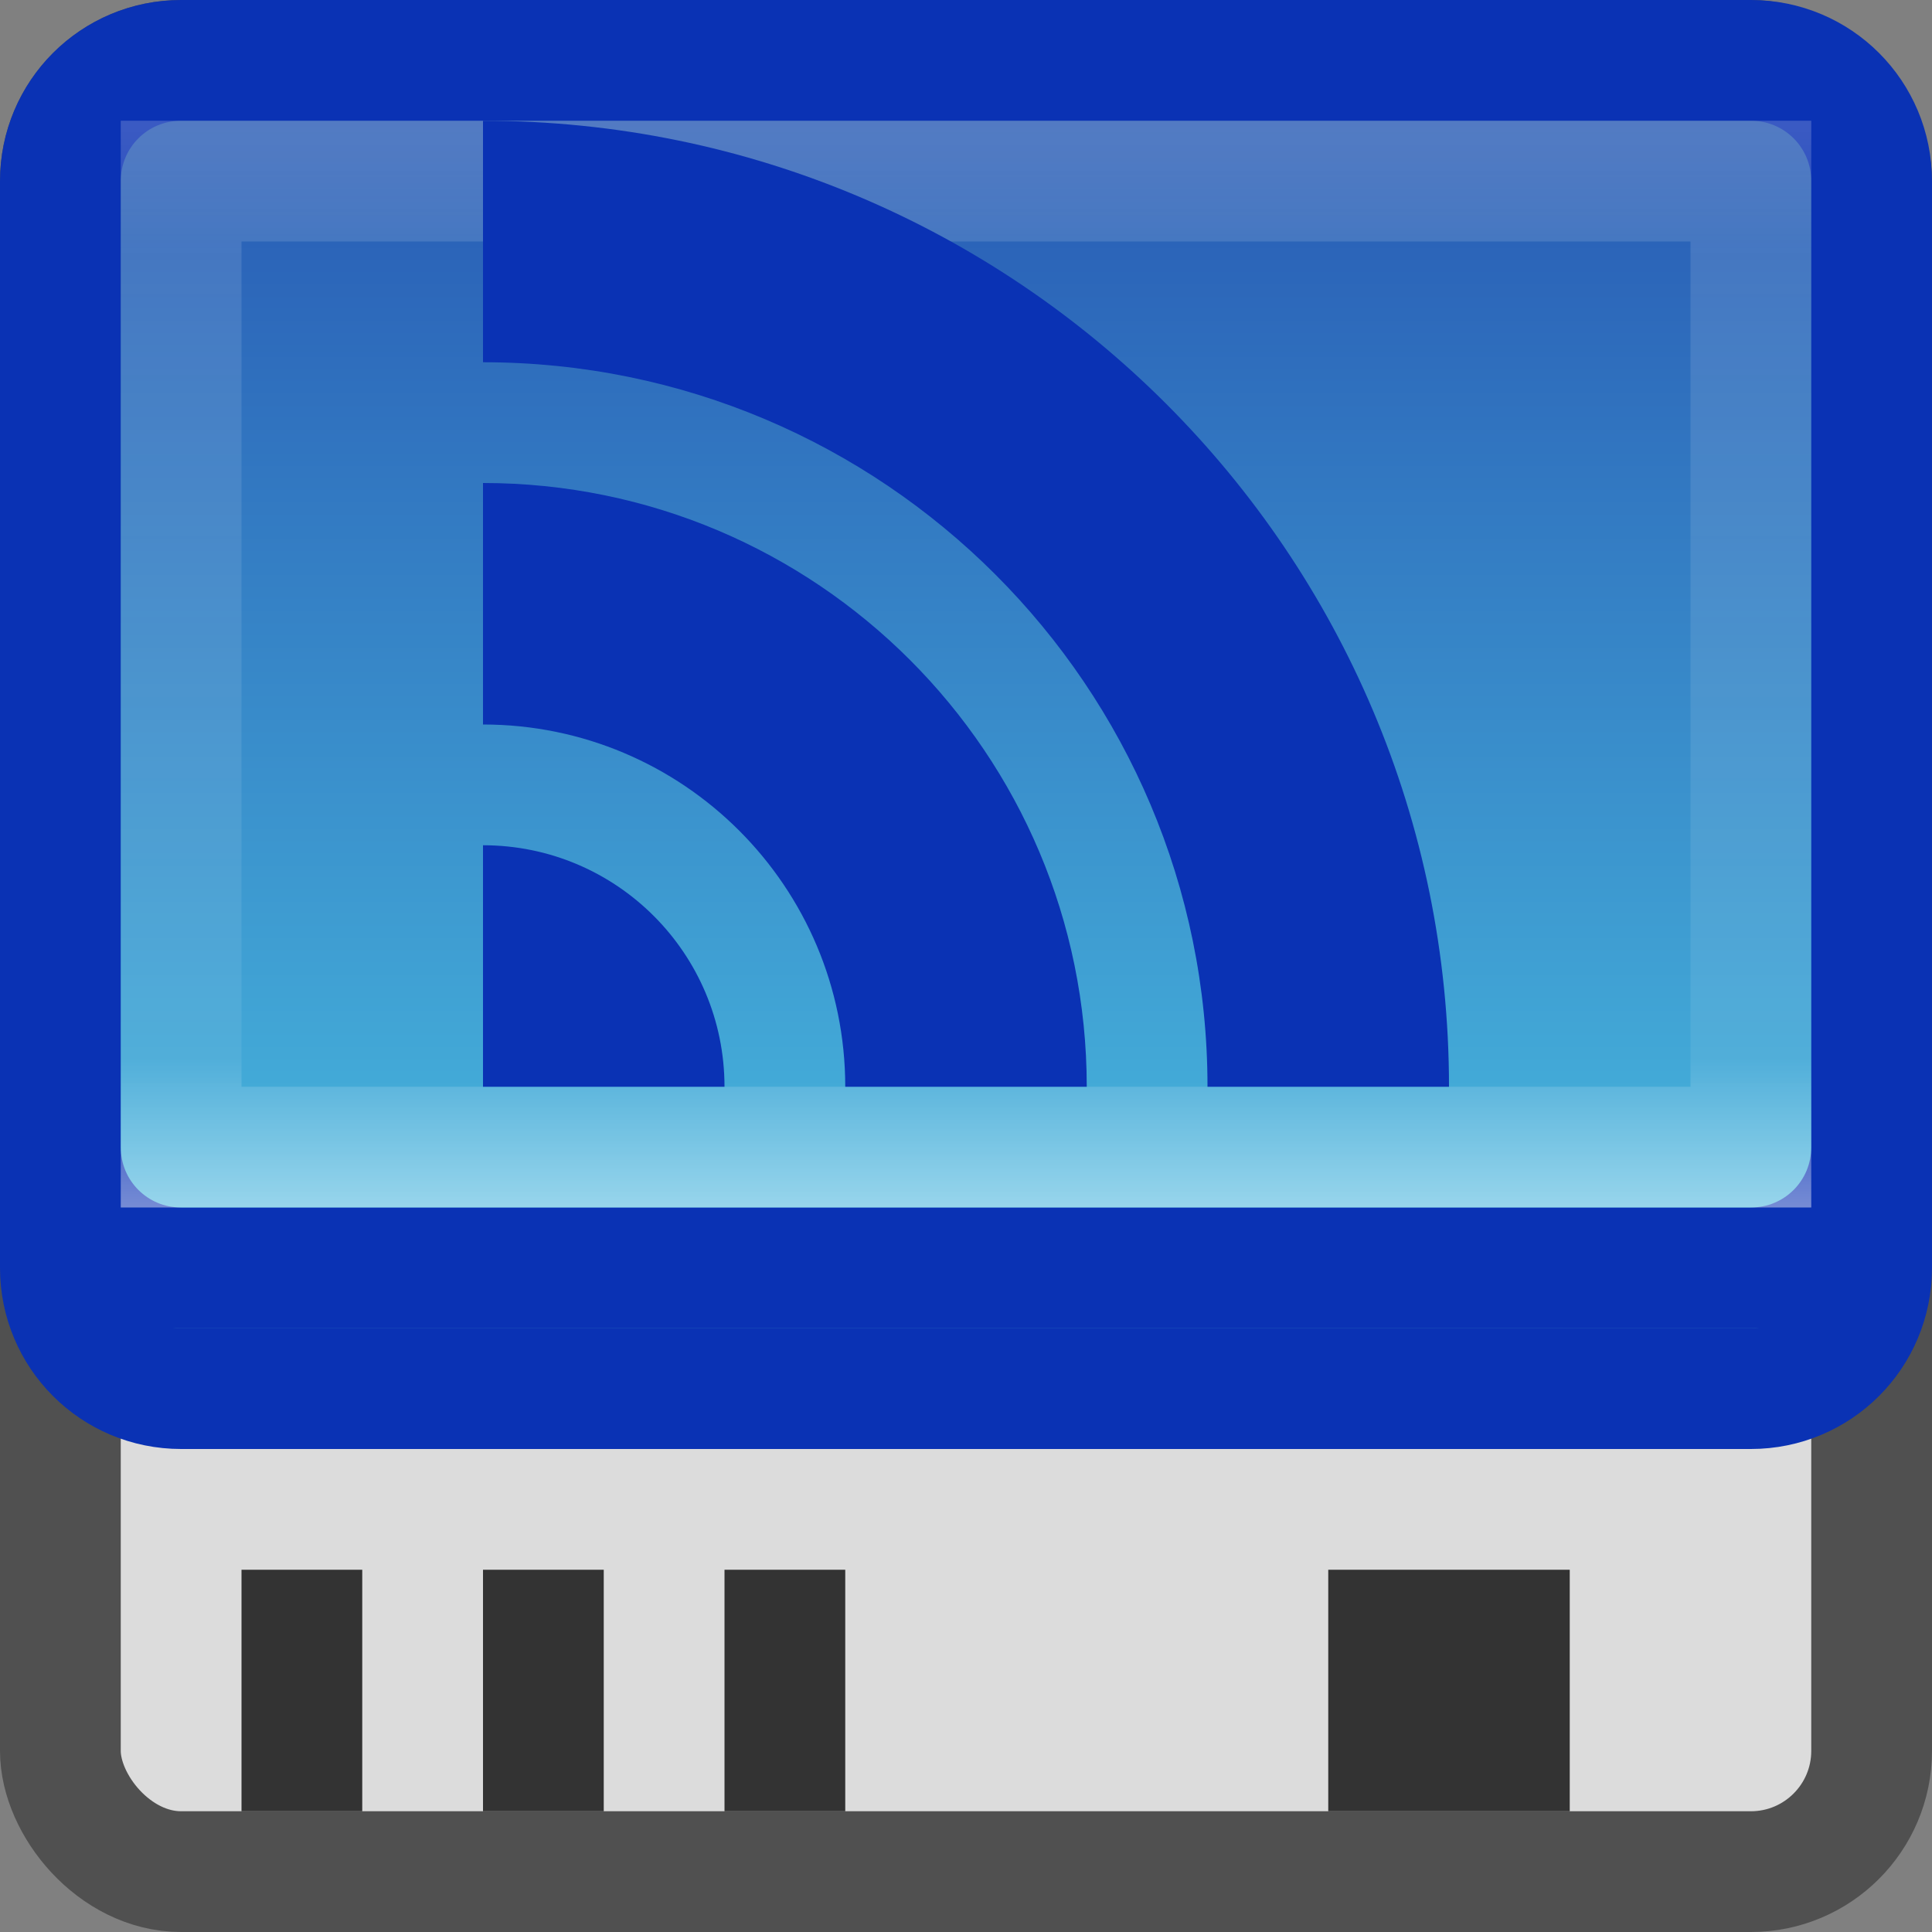 <?xml version="1.0" encoding="UTF-8" standalone="no"?>
<!-- Created with Inkscape (http://www.inkscape.org/) -->

<svg
   xmlns:dc="http://purl.org/dc/elements/1.1/"
   xmlns:cc="http://creativecommons.org/ns#"
   xmlns:rdf="http://www.w3.org/1999/02/22-rdf-syntax-ns#"
   xmlns:svg="http://www.w3.org/2000/svg"
   xmlns="http://www.w3.org/2000/svg"
   xmlns:xlink="http://www.w3.org/1999/xlink"
   xmlns:sodipodi="http://sodipodi.sourceforge.net/DTD/sodipodi-0.dtd"
   xmlns:inkscape="http://www.inkscape.org/namespaces/inkscape"
   width="16"
   height="16"
   id="svg2"
   version="1.1"
   inkscape:version="0.48.3.1 r9886"
   sodipodi:docname="network-server.svg">
  <rect width="100%" height="100%" fill="#808080" stroke="none"/>
  <defs
     id="defs4">
    <linearGradient
       inkscape:collect="always"
       id="linearGradient3782">
      <stop
         style="stop-color:#505050;stop-opacity:1;"
         offset="0"
         id="stop3784" />
      <stop
         style="stop-color:#505050;stop-opacity:0;"
         offset="1"
         id="stop3786" />
    </linearGradient>
    <linearGradient
       id="linearGradient3771">
      <stop
         style="stop-color:#ffffff;stop-opacity:0.392;"
         offset="0"
         id="stop3773" />
      <stop
         id="stop3781"
         offset="0.118"
         style="stop-color:#ffffff;stop-opacity:0.235;" />
      <stop
         id="stop3779"
         offset="0.862"
         style="stop-color:#ffffff;stop-opacity:0.157;" />
      <stop
         style="stop-color:#ffffff;stop-opacity:0.882;"
         offset="1"
         id="stop3775" />
    </linearGradient>
    <linearGradient
       id="linearGradient3751">
      <stop
         style="stop-color:#46b4dc;stop-opacity:1;"
         offset="0"
         id="stop3753" />
      <stop
         style="stop-color:#285ab4;stop-opacity:1;"
         offset="1"
         id="stop3755" />
    </linearGradient>
    <linearGradient
       inkscape:collect="always"
       xlink:href="#linearGradient3771"
       id="linearGradient3778"
       x1="8.324"
       y1="1037.431"
       x2="8.324"
       y2="1046.356"
       gradientUnits="userSpaceOnUse" />
    <linearGradient
       inkscape:collect="always"
       xlink:href="#linearGradient3782"
       id="linearGradient3788"
       x1="3.344"
       y1="1050.362"
       x2="7"
       y2="1050.362"
       gradientUnits="userSpaceOnUse" />
    <radialGradient
       inkscape:collect="always"
       xlink:href="#linearGradient3751"
       id="radialGradient3004"
       gradientUnits="userSpaceOnUse"
       gradientTransform="matrix(-4.2970017e-6,1.917,-1.778,-3.9846844e-6,1856.618,1024.431)"
       cx="8.357"
       cy="1039.451"
       fx="8.357"
       fy="1039.451"
       r="7" />
    <linearGradient
       inkscape:collect="always"
       xlink:href="#linearGradient3751"
       id="linearGradient3783"
       x1="8.312"
       y1="1046.373"
       x2="8.312"
       y2="1037.362"
       gradientUnits="userSpaceOnUse" />
    <linearGradient
       inkscape:collect="always"
       xlink:href="#linearGradient3755"
       id="linearGradient3827"
       x1="7.921"
       y1="0.083"
       x2="7.921"
       y2="13.992"
       gradientUnits="userSpaceOnUse" />
    <linearGradient
       id="linearGradient3755">
      <stop
         style="stop-color:#b06121;stop-opacity:1;"
         offset="0"
         id="stop3757" />
      <stop
         style="stop-color:#973404;stop-opacity:1;"
         offset="1"
         id="stop3759" />
    </linearGradient>
  </defs>
  <sodipodi:namedview
     id="base"
     pagecolor="#ffffff"
     bordercolor="#666666"
     borderopacity="1.0"
     inkscape:pageopacity="0.0"
     inkscape:pageshadow="2"
     inkscape:zoom="11.313709"
     inkscape:cx="8.7055145"
     inkscape:cy="-1.393209"
     inkscape:document-units="px"
     inkscape:current-layer="layer1"
     showgrid="false"
     inkscape:window-width="1280"
     inkscape:window-height="756"
     inkscape:window-x="0"
     inkscape:window-y="24"
     inkscape:window-maximized="1" />
  <g
     inkscape:label="Livello 1"
     inkscape:groupmode="layer"
     id="layer1"
     transform="translate(0,-1036.362)">
    <rect
       style="fill:#dcdcdc;fill-opacity:1;fill-rule:nonzero;stroke:#505050;stroke-opacity:1"
       id="rect2985"
       width="15"
       height="15"
       x="0.5"
       y="1036.862"
       rx="1"
       ry="1" />
    <path
       sodipodi:nodetypes="sssssssss"
       inkscape:connector-curvature="0"
       id="path3002"
       d="m 1.5,1037.862 13,0 c 0.554,0 1,0.446 1,1 l 0,8 c 0,0.554 -0.446,1 -1,1 l -13,0 c -0.554,0 -1,-0.446 -1,-1 l 0,-8 c 0,-0.554 0.446,-1 1,-1 z"
       style="fill:url(#radialGradient3004);fill-opacity:1;fill-rule:nonzero;stroke:#0a32b4;stroke-opacity:1" />
    <path
       style="fill:url(#linearGradient3783);fill-opacity:1;fill-rule:nonzero;stroke:#0a32b4;stroke-opacity:1"
       d="m 1.5,1036.862 13,0 c 0.554,0 1,0.446 1,1 l 0,8 c 0,0.554 -0.446,1 -1,1 l -13,0 c -0.554,0 -1,-0.446 -1,-1 l 0,-8 c 0,-0.554 0.446,-1 1,-1 z"
       id="rect3846"
       inkscape:connector-curvature="0"
       sodipodi:nodetypes="sssssssss" />
    <path
       style="opacity:0.5;fill:none;stroke:url(#linearGradient3778);stroke-opacity:1"
       d="m 1.5,1037.862 13,0 0,8 -13,0 z"
       id="rect3769"
       inkscape:connector-curvature="0"
       sodipodi:nodetypes="ccccc" />
    <rect
       style="fill:#333333;fill-opacity:1;stroke:none"
       id="rect2995"
       width="1"
       height="2"
       x="2"
       y="1049.362" />
    <rect
       y="1049.362"
       x="4"
       height="2"
       width="1"
       id="rect2997"
       style="fill:#333333;fill-opacity:1;stroke:none" />
    <rect
       style="fill:#333333;fill-opacity:1;stroke:none"
       id="rect3001"
       width="1"
       height="2"
       x="6"
       y="1049.362" />
    <rect
       style="fill:#333333;fill-opacity:1;stroke:none"
       id="rect3772"
       width="2"
       height="2"
       x="11"
       y="1049.362" />
    <path
       inkscape:connector-curvature="0"
       style="fill:#0a32b4;fill-opacity:1;stroke:none"
       d="m 4,1037.362 0,2 c 3.314,0 6,2.686 6,6 l 2,0 c 0,-4.418 -3.582,-8 -8,-8 z m 0,3 0,2 c 1.657,0 3,1.343 3,3 l 2,0 c 0,-2.761 -2.239,-5 -5,-5 z m 0,3 0,2 2,0 c 0,-1.105 -0.895,-2 -2,-2 z"
       id="path3003" />
  </g>
</svg>
